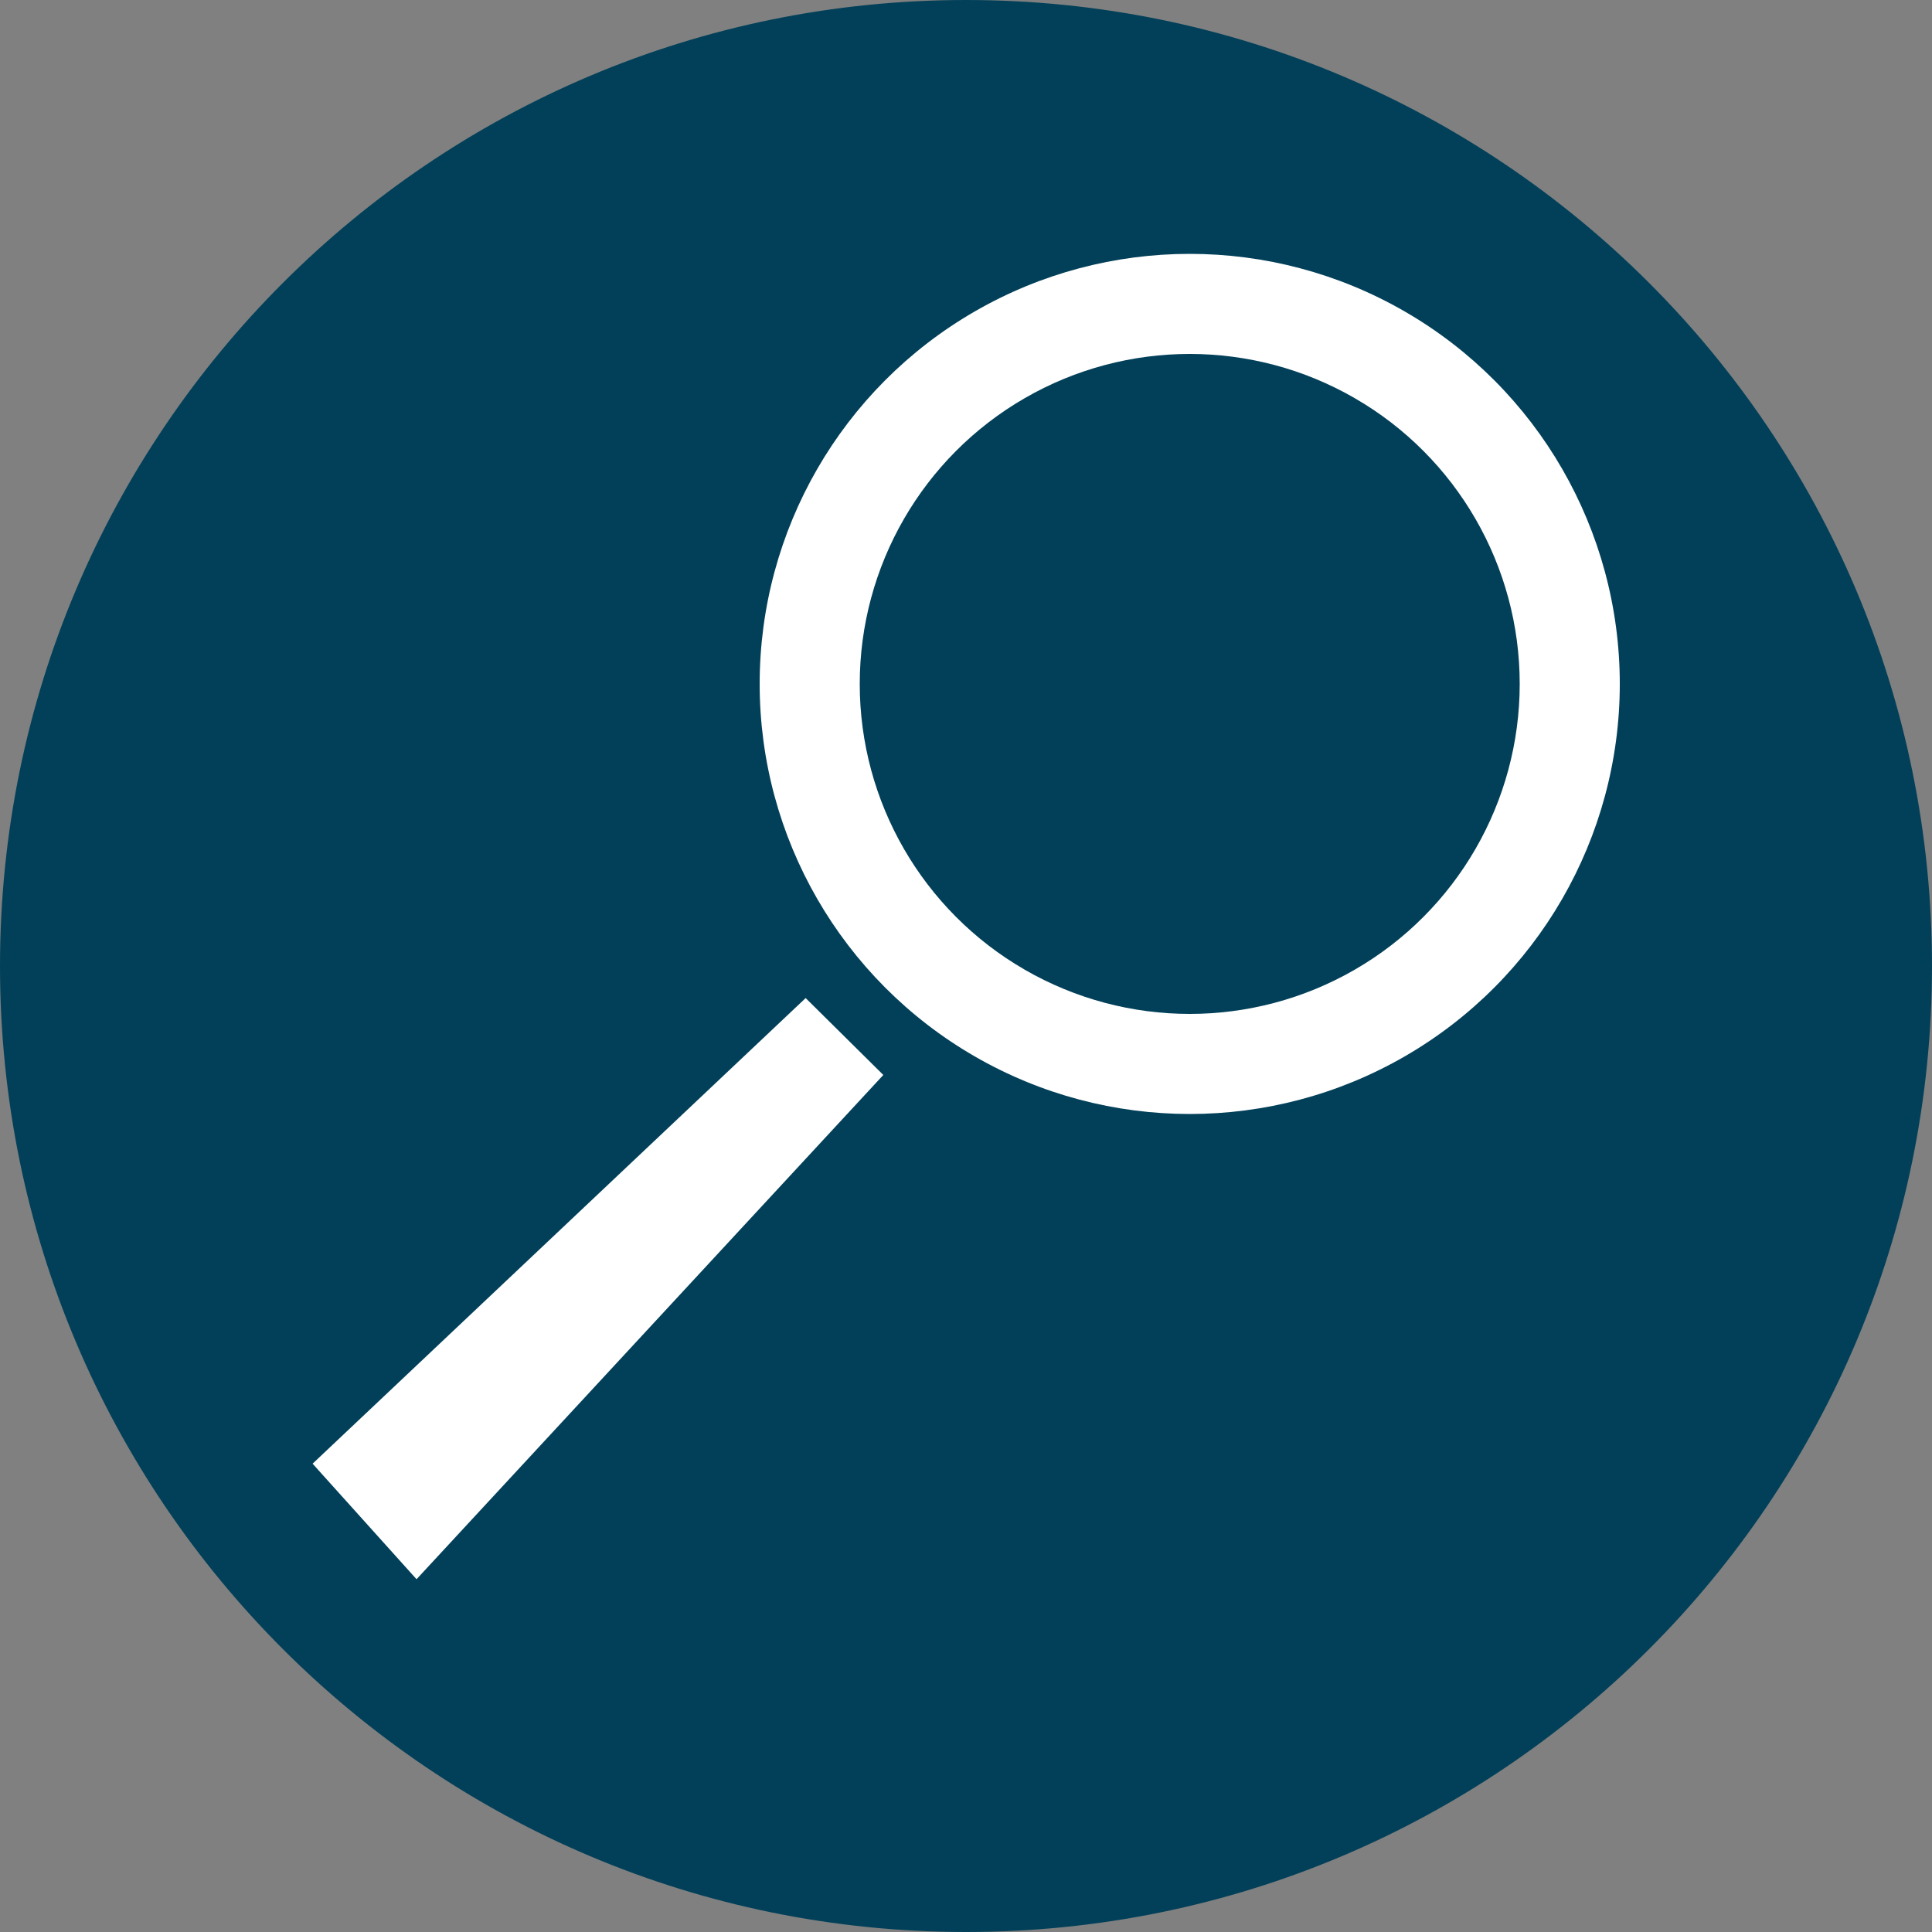 <?xml version="1.0" encoding="utf-8"?>
<!-- Generator: Adobe Illustrator 26.5.0, SVG Export Plug-In . SVG Version: 6.00 Build 0)  -->
<svg version="1.1" id="Ebene_1" xmlns="http://www.w3.org/2000/svg" xmlns:xlink="http://www.w3.org/1999/xlink" x="0px" y="0px"
	 viewBox="0 0 500 500" style="enable-background:new 0 0 500 500;" xml:space="preserve">
<rect x="0" y="0" width="500" height="500" fill="#808080" stroke="none"/>
<style type="text/css">
	.st0{fill:#024059;}
	.st1{fill:#FFFFFF;}
</style>
<g>
	<g>
		<path class="st0" d="M250,499.6c-66.7,0-129.4-26-176.5-73.1C26.3,379.4,0.4,316.7,0.4,250s26-129.4,73.1-176.5S183.3,0.4,250,0.4
			s129.4,26,176.5,73.1s73.1,109.8,73.1,176.5s-26,129.4-73.1,176.5S316.7,499.6,250,499.6L250,499.6L250,499.6z"/>
		<path class="st0" d="M250,0.7c33.6,0,66.3,6.6,97,19.6c29.7,12.5,56.3,30.5,79.2,53.4s40.9,49.5,53.4,79.2
			c13,30.7,19.6,63.4,19.6,97s-6.6,66.3-19.6,97c-12.5,29.7-30.5,56.3-53.4,79.2s-49.5,40.9-79.2,53.4c-30.7,13-63.4,19.6-97,19.6
			s-66.3-6.6-97-19.6c-29.7-12.5-56.3-30.5-79.2-53.4c-22.9-22.9-40.9-49.5-53.4-79.2c-13-30.7-19.6-63.4-19.6-97s6.6-66.3,19.6-97
			c12.5-29.7,30.5-56.3,53.4-79.2s49.5-40.9,79.2-53.4C183.7,7.3,216.4,0.7,250,0.7 M250,0C111.9,0,0,111.9,0,250s111.9,250,250,250
			s250-111.9,250-250S388.1,0,250,0L250,0z"/>
	</g>
	<polygon class="st1" points="208.5,258.3 228.6,278.2 107.8,408.7 80.9,378.8 	"/>
	<circle class="st1" cx="307.9" cy="177" r="111.3"/>
	<circle class="st0" cx="307.9" cy="177" r="85.4"/>
</g>
</svg>
